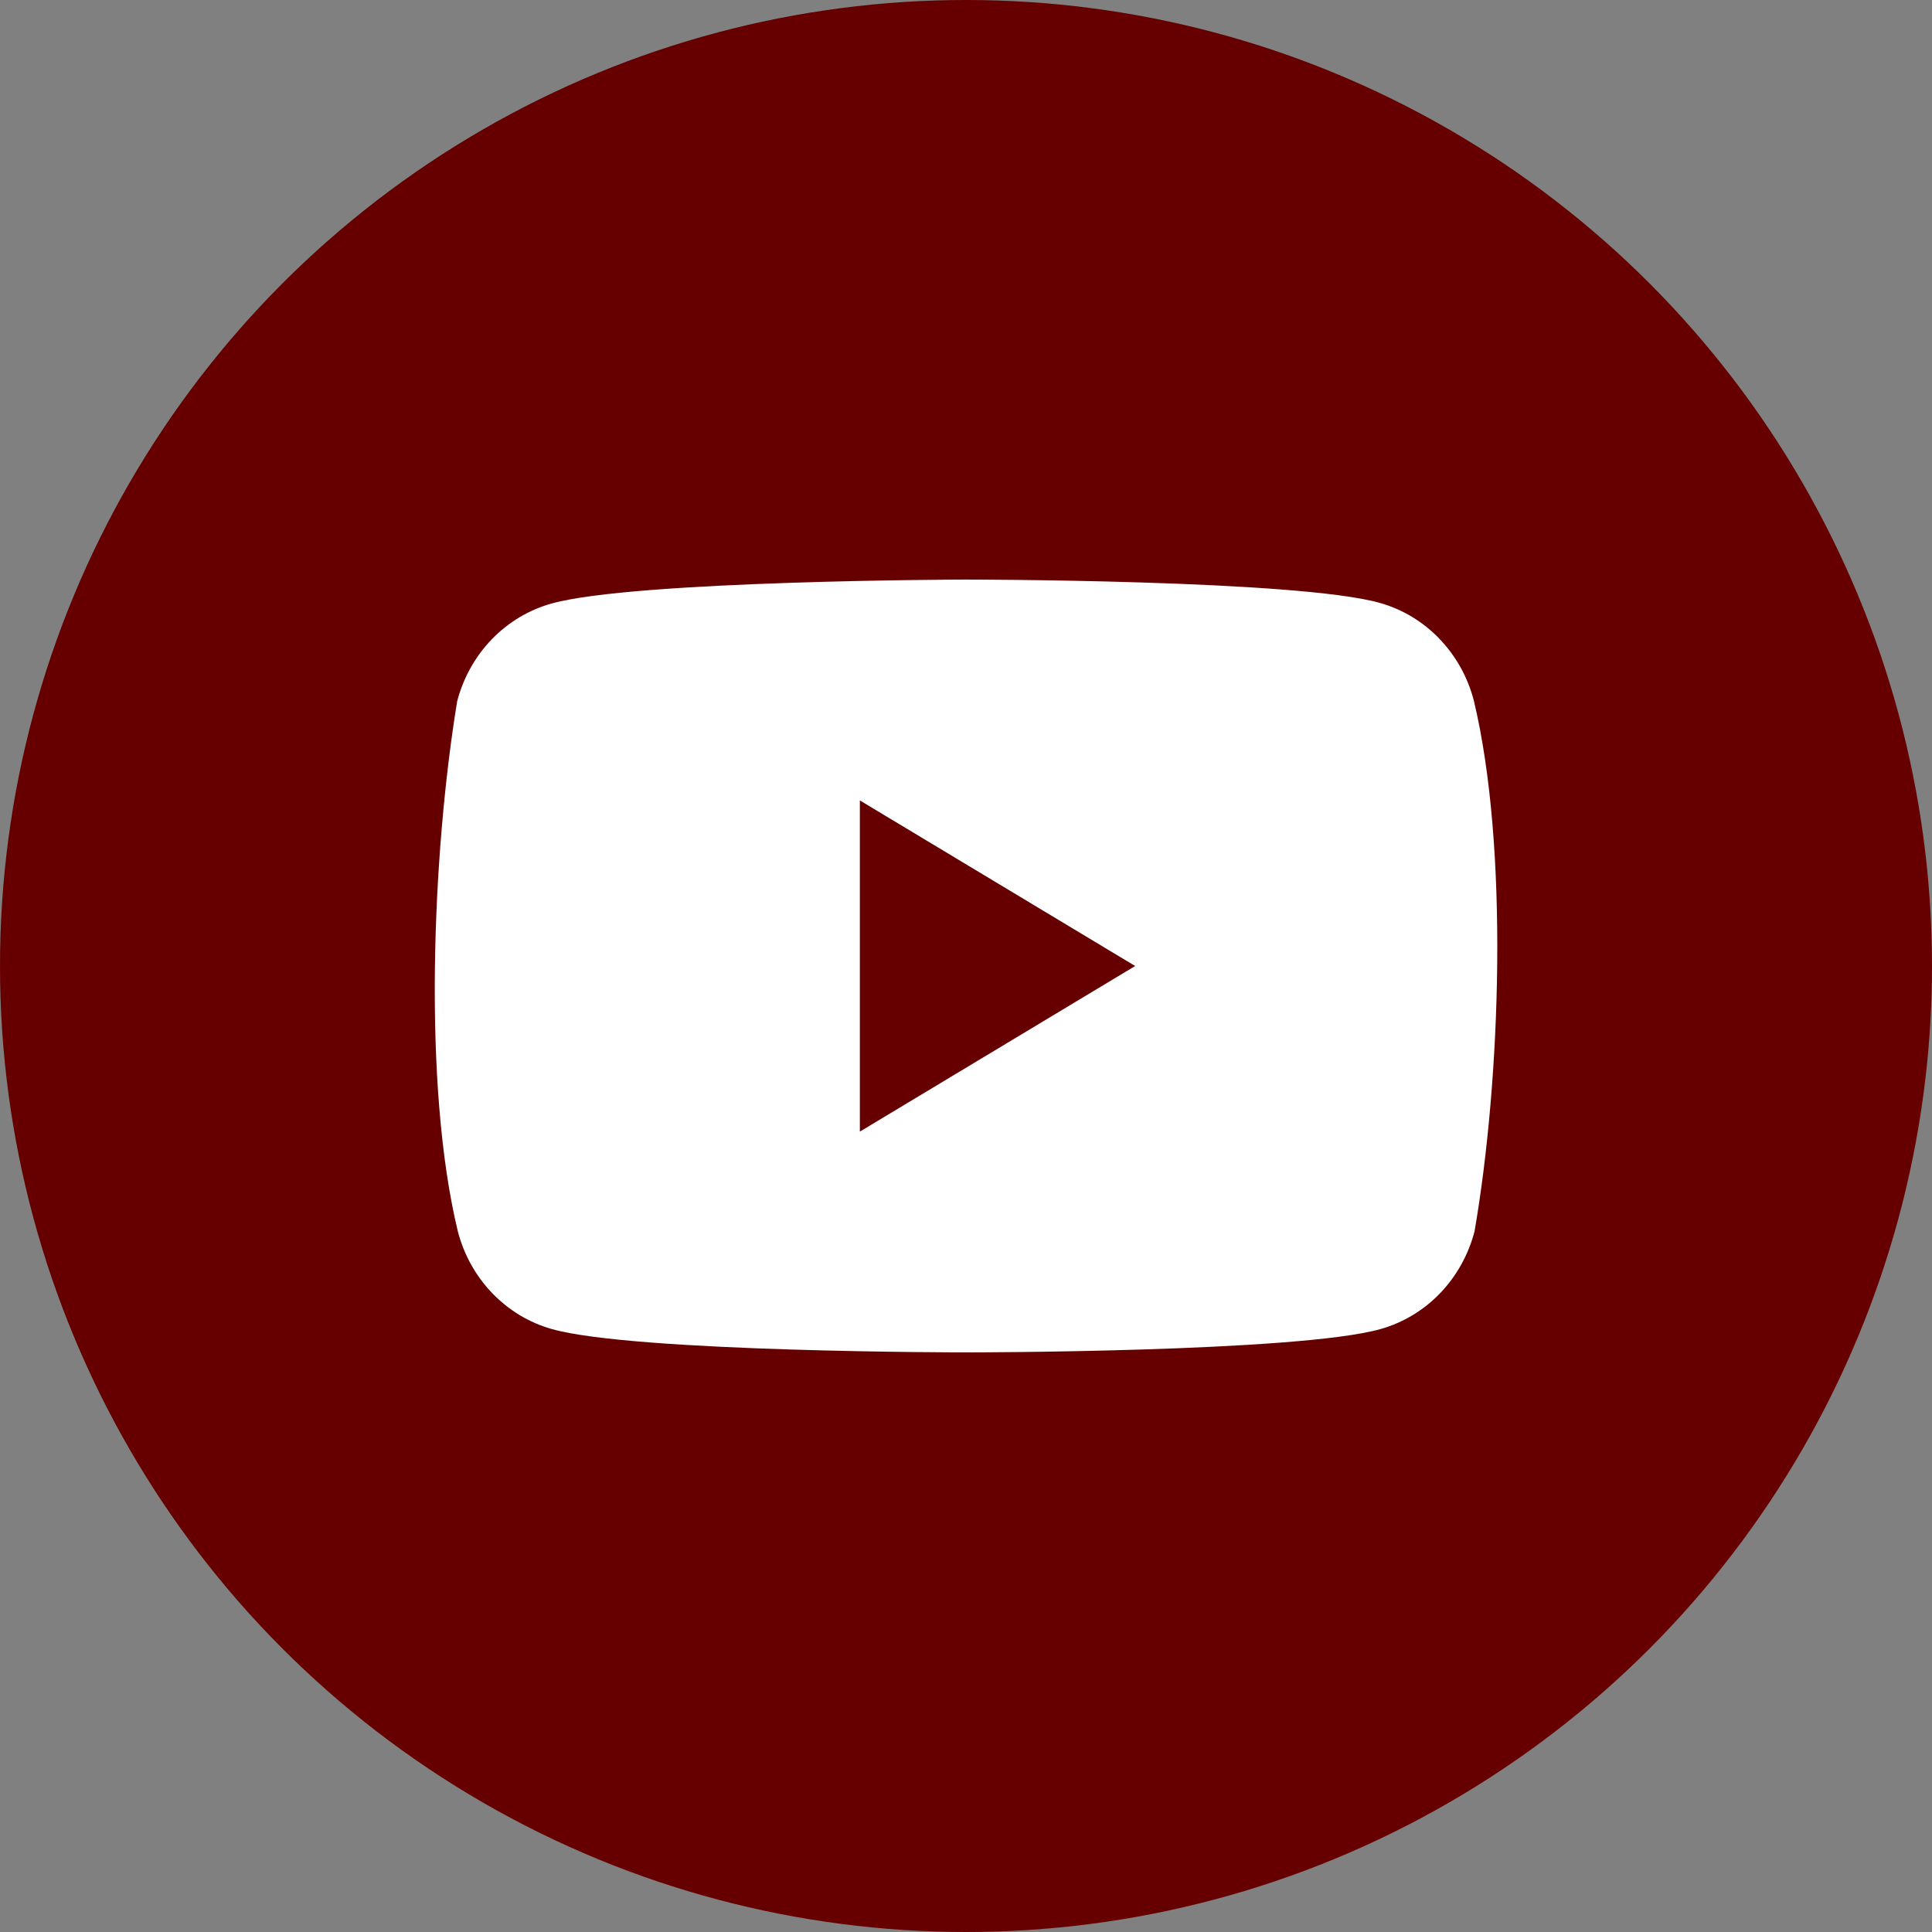 <svg fill="none" height="50" viewBox="0 0 50 50" width="50" xmlns="http://www.w3.org/2000/svg"><rect x="0" y="0" width="50" height="50" fill="#808080" stroke="none"/><circle cx="25" cy="25" fill="#600" r="25"/><path clip-rule="evenodd" d="m37.251 16.531c.427.443.735.995.892 1.601.908 3.797.698 9.793.018 13.736-.158.605-.466 1.157-.892 1.601-.427.444-.959.763-1.541.927-2.134.604-10.723.604-10.723.604s-8.589 0-10.723-.604c-.583-.164-1.114-.483-1.541-.927-.427-.443-.735-.995-.892-1.601-.914-3.78-.663-9.78-.018-13.718.158-.605.465-1.157.892-1.601.427-.443.959-.763 1.541-.927 2.134-.604 10.723-.623 10.723-.623s8.589 0 10.723.604c.583.164 1.114.483 1.542.927zm-7.873 8.469-7.125 4.286v-8.571z" fill="#fff" fill-rule="evenodd"/></svg>
